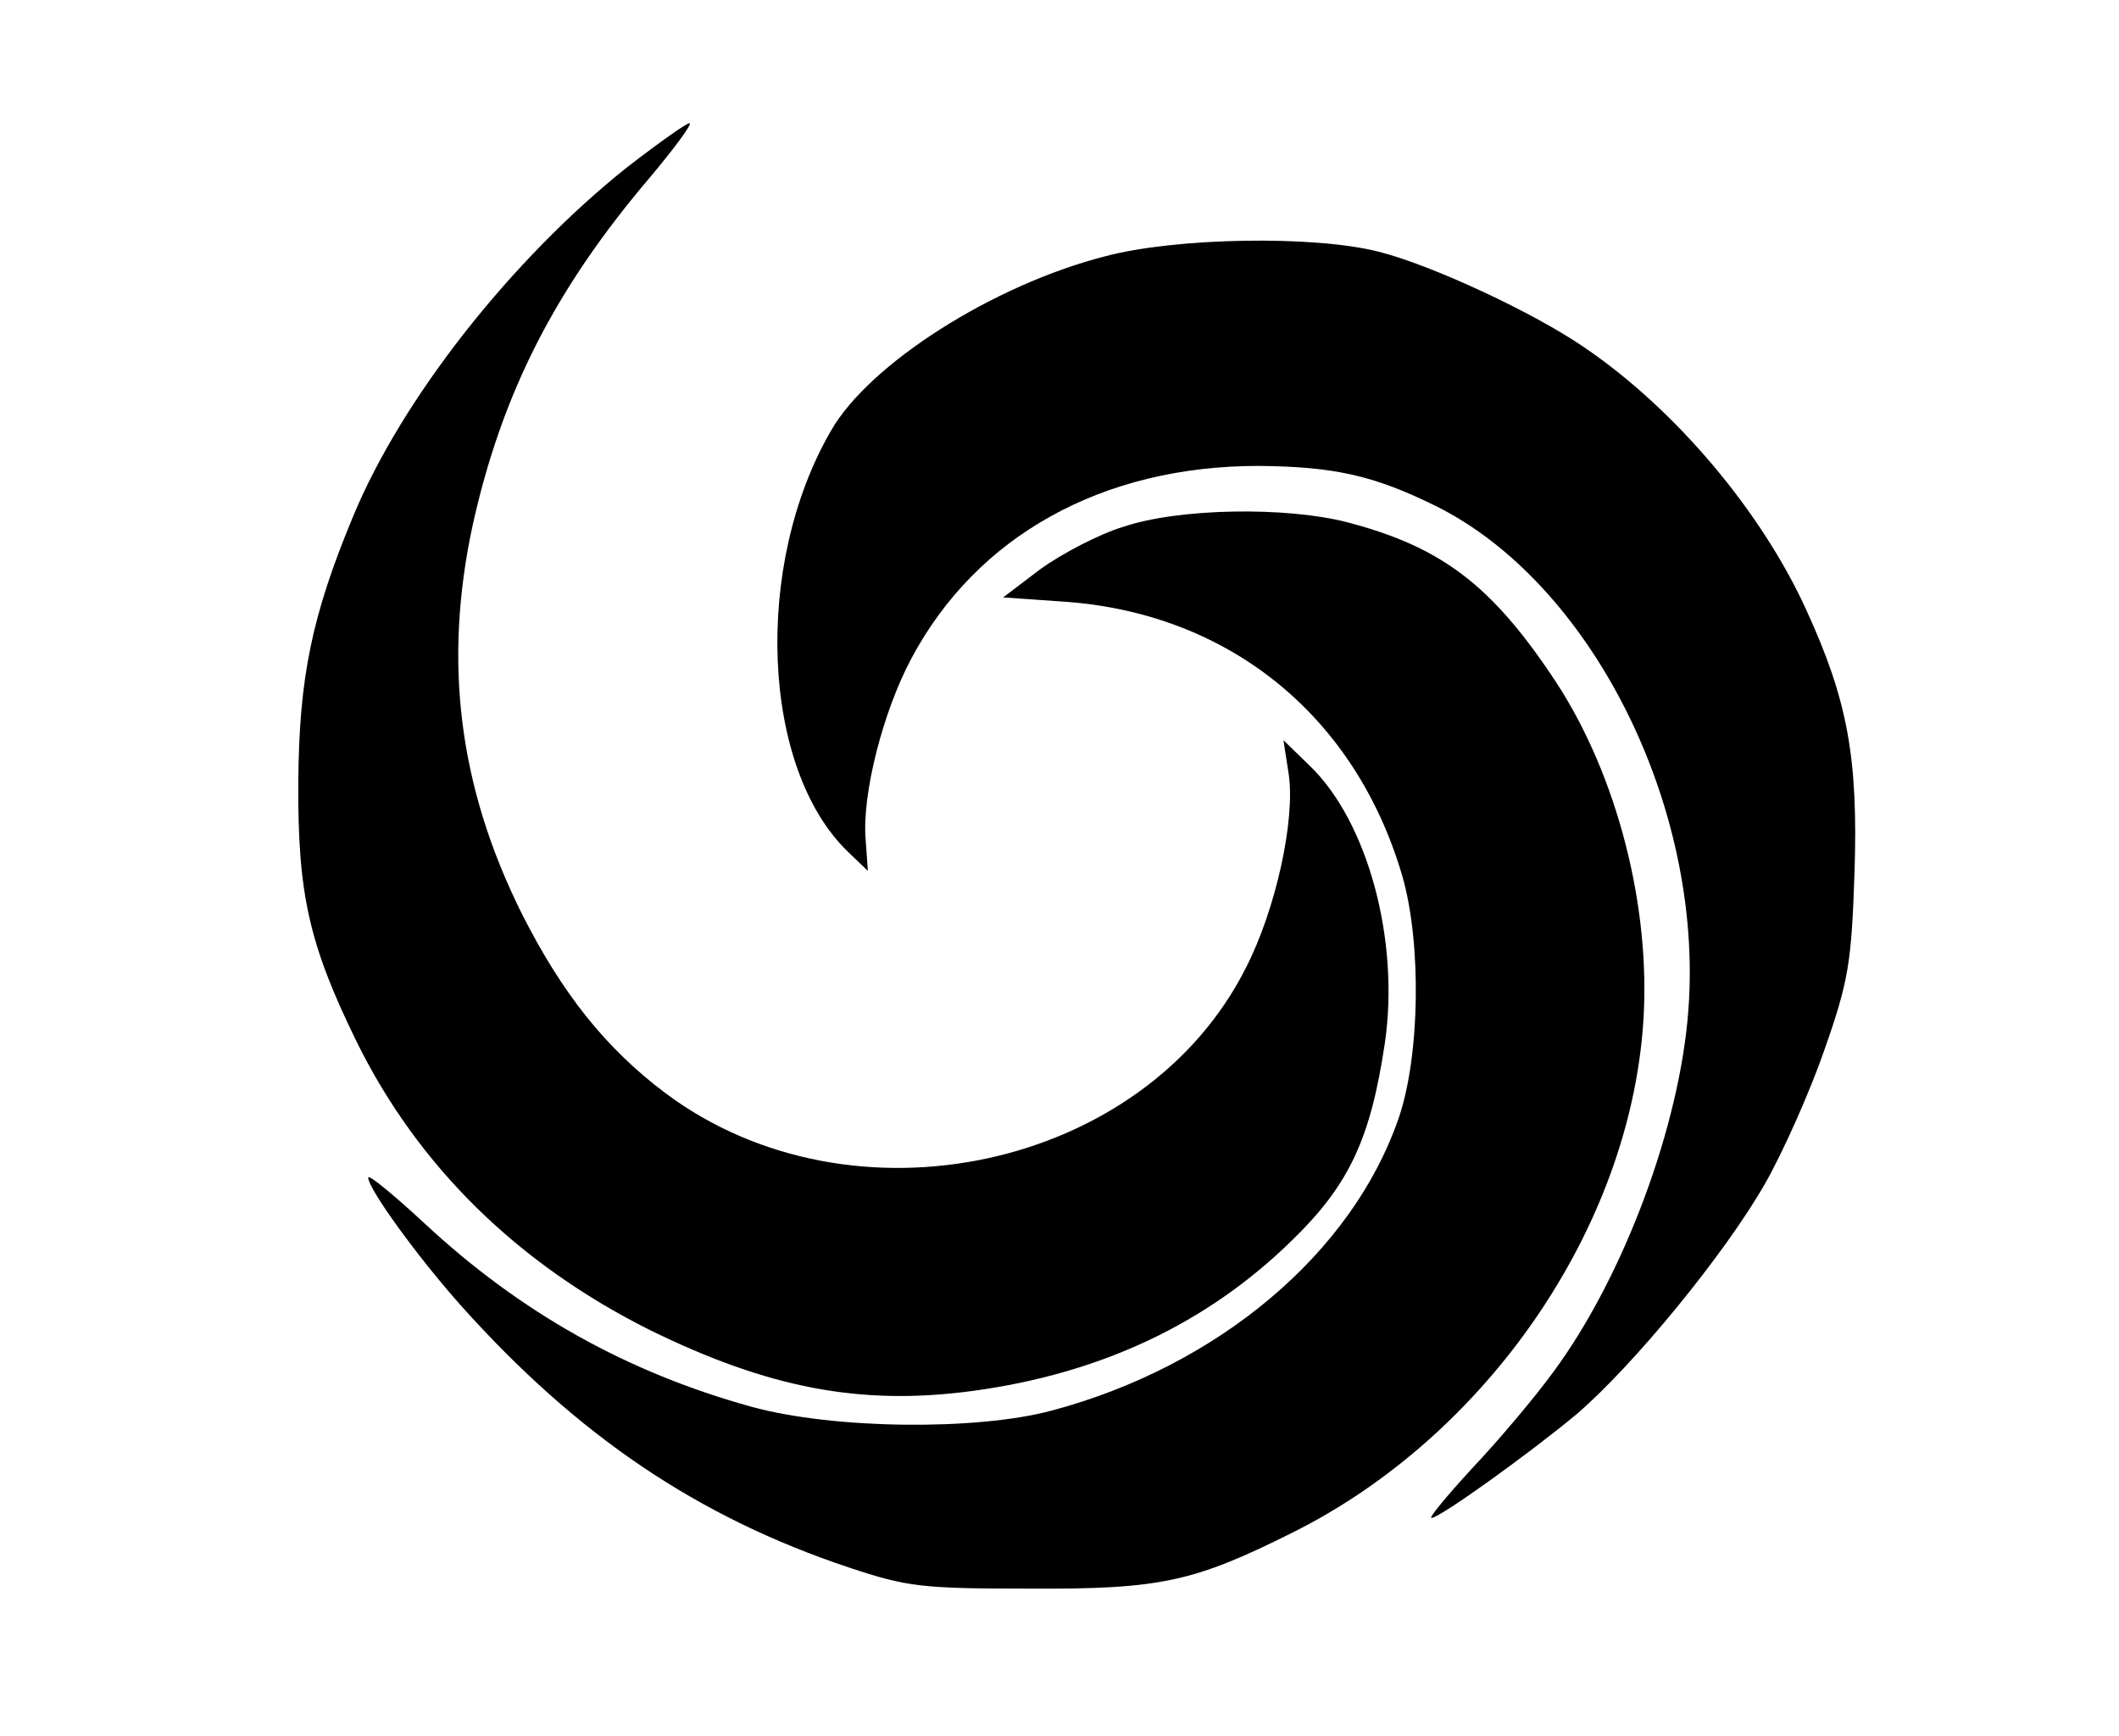 <?xml version="1.0" standalone="no"?>
<!DOCTYPE svg PUBLIC "-//W3C//DTD SVG 20010904//EN"
 "http://www.w3.org/TR/2001/REC-SVG-20010904/DTD/svg10.dtd">
<svg version="1.0" xmlns="http://www.w3.org/2000/svg"
 width="282pt" height="231pt" viewBox="0 0 282 231"
 preserveAspectRatio="xMidYMid meet">

<g transform="translate(0,231) scale(0.1,-0.1)"
fill="#000000" stroke="none">
<path d="M834 2087 c-153 -122 -299 -307 -364 -464 -55 -132 -72 -215 -73
-353 -1 -149 14 -216 77 -345 82 -167 215 -297 391 -385 157 -77 280 -101 429
-81 171 23 313 90 426 201 76 74 104 135 123 262 20 137 -23 295 -100 369
l-35 34 7 -45 c9 -61 -17 -180 -57 -258 -135 -268 -524 -352 -772 -167 -80 60
-138 133 -192 240 -84 169 -104 335 -65 516 39 176 110 315 236 463 31 37 55
69 53 72 -2 2 -40 -25 -84 -59z"/>
<path d="M1471 1969 c-149 -38 -314 -143 -365 -232 -104 -179 -93 -450 23
-561 l26 -25 -3 42 c-5 60 23 170 61 241 87 163 254 256 462 256 99 -1 152
-12 235 -53 207 -102 357 -399 337 -670 -11 -154 -86 -356 -180 -483 -24 -33
-72 -90 -107 -127 -34 -37 -59 -67 -55 -67 11 0 132 87 193 138 76 65 198 214
251 307 24 42 60 123 79 178 32 91 36 116 40 235 5 153 -9 230 -64 350 -60
132 -175 268 -296 350 -67 46 -202 109 -273 127 -86 22 -270 19 -364 -6z"/>
<path d="M1495 1609 c-33 -10 -82 -36 -110 -56 l-50 -38 86 -6 c217 -17 383
-153 445 -364 26 -89 24 -241 -5 -324 -62 -179 -240 -329 -461 -388 -100 -27
-291 -25 -400 5 -166 46 -307 125 -435 244 -41 38 -75 66 -75 61 0 -15 66
-106 124 -171 155 -173 315 -281 516 -348 78 -26 98 -28 240 -28 175 -1 219 9
351 75 258 129 448 405 466 680 10 153 -35 327 -116 451 -85 129 -152 180
-278 213 -81 21 -224 19 -298 -6z"/>
</g>
</svg>
